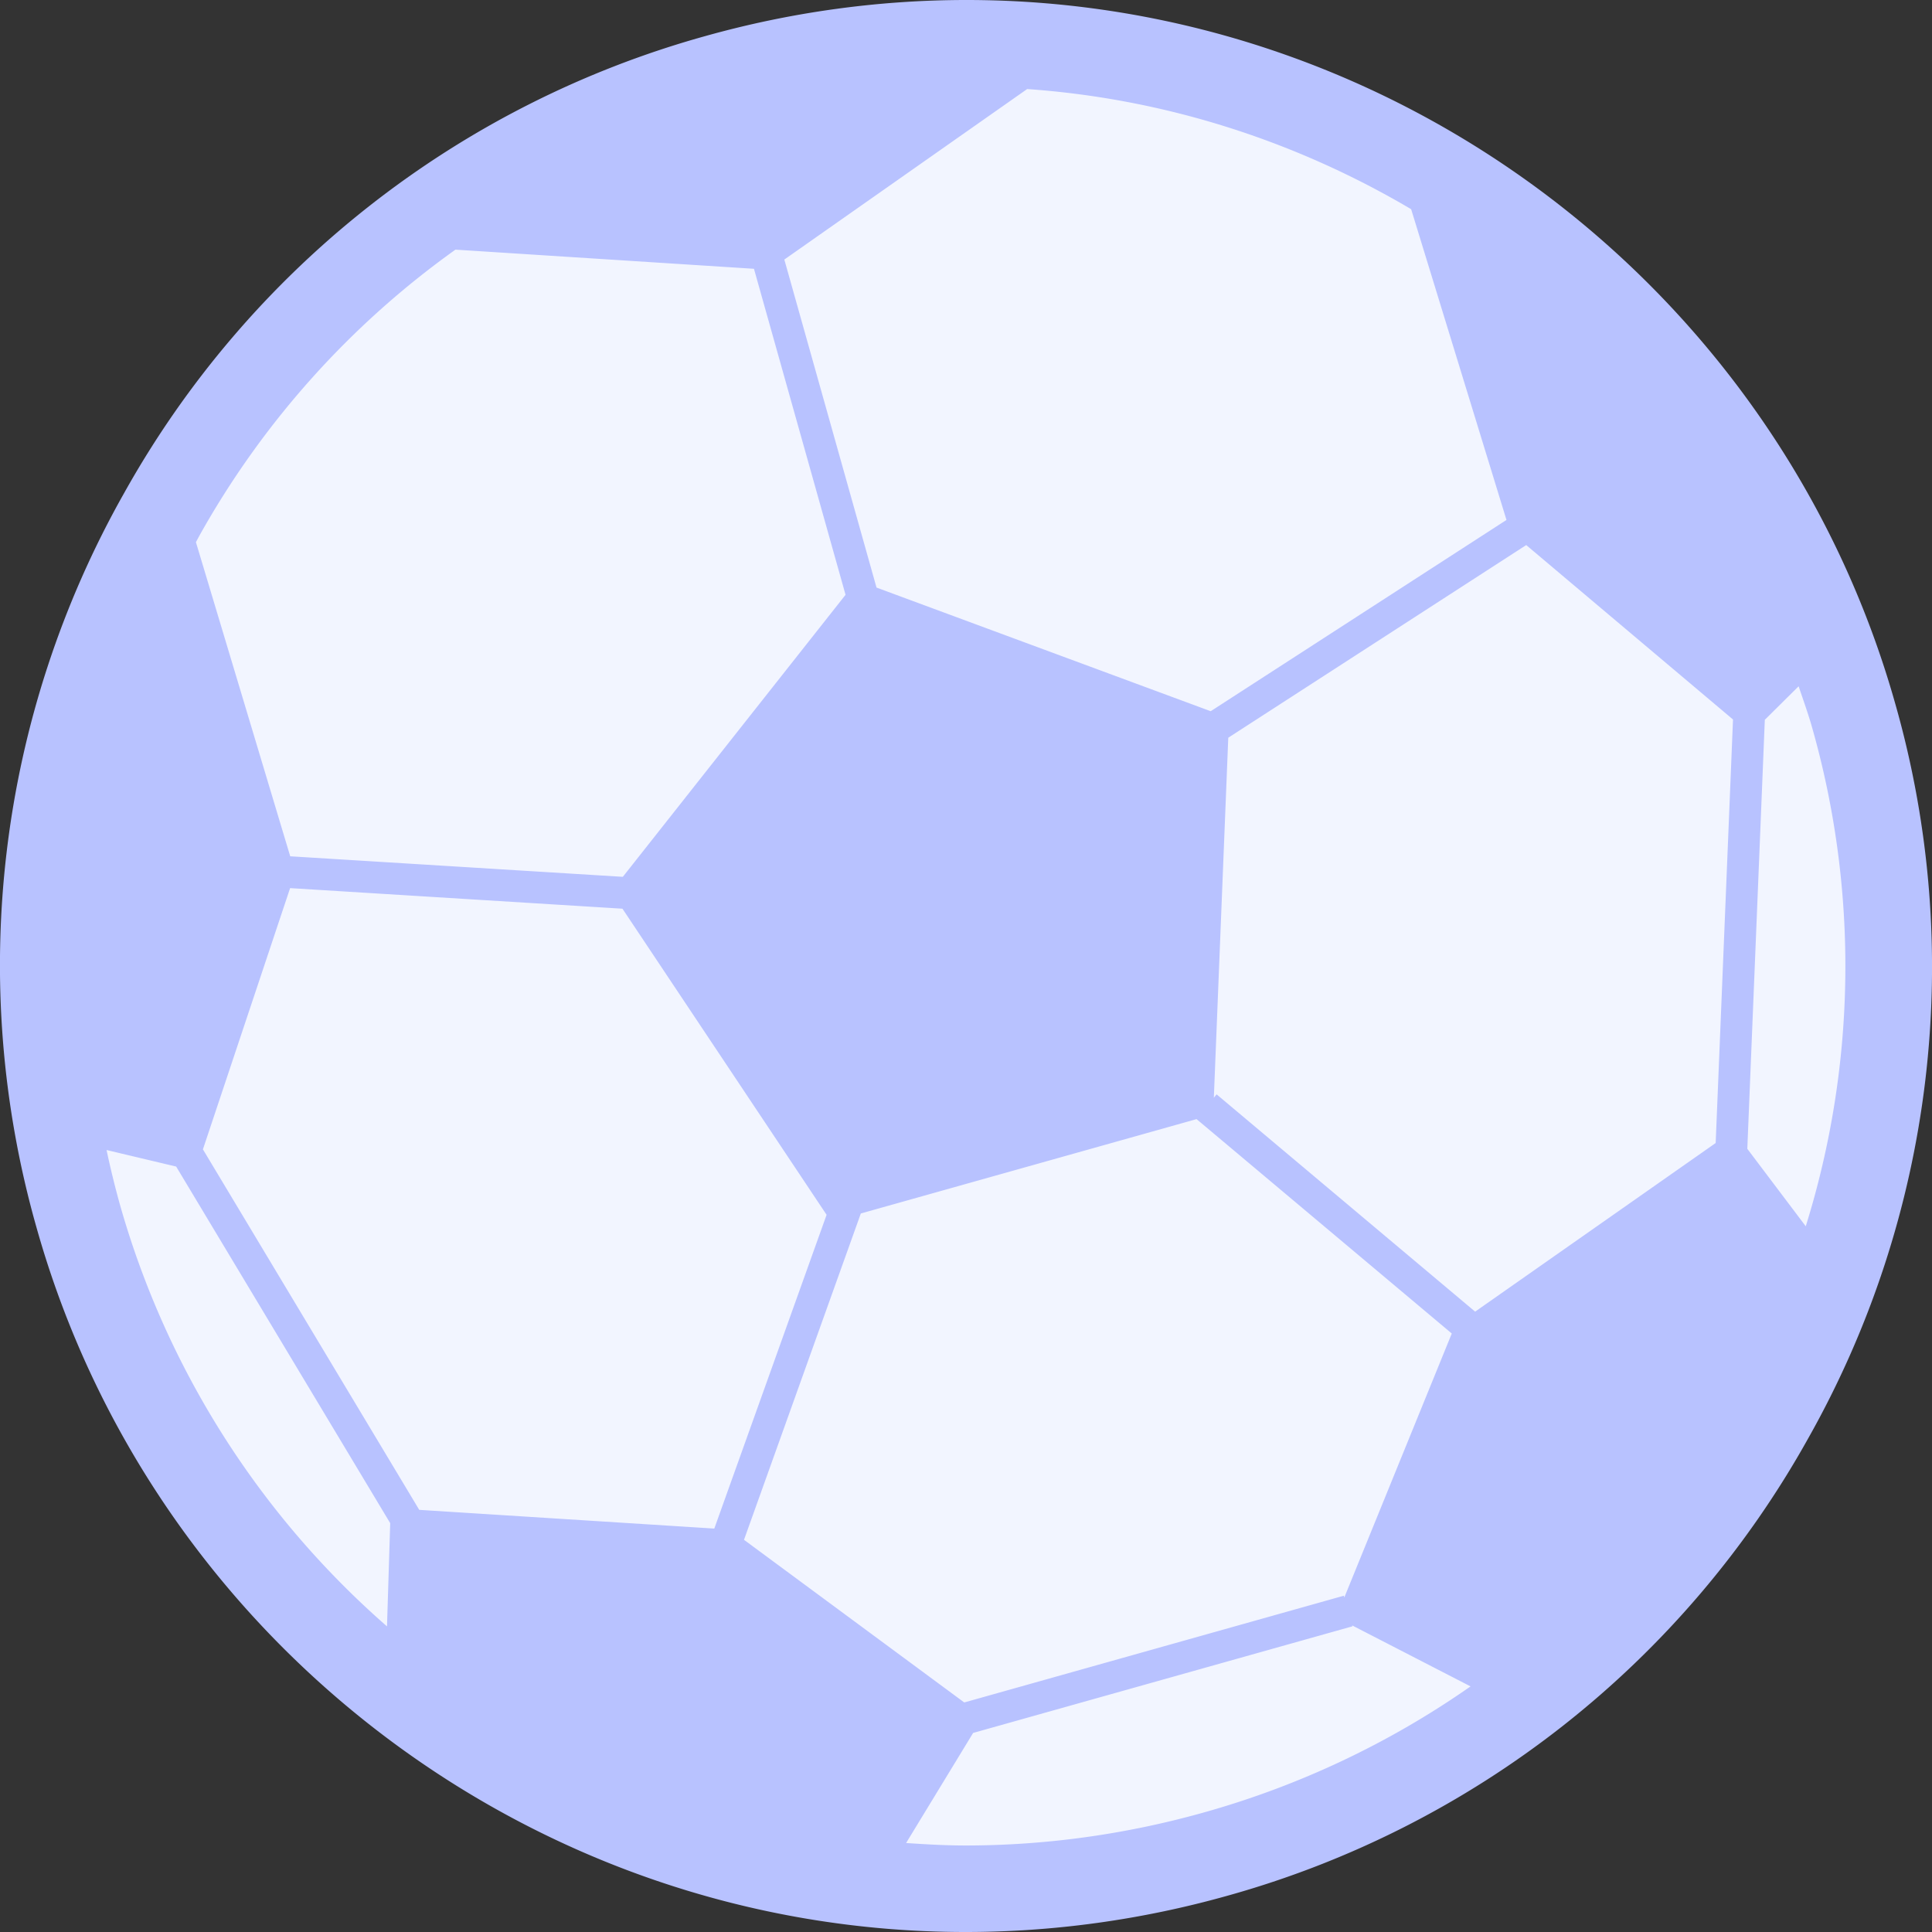 <svg height="32" viewBox="0 0 32 32" width="32" xmlns="http://www.w3.org/2000/svg"><rect x="0" y="0" width="32" height="32" fill="#333333" stroke="none"/><g fill="none"><path d="m15.992 31.284c-6.81 0-12.854-4.585-14.699-11.15a15.182 15.182 0 0 1 1.385-11.61 15.179 15.179 0 0 1 9.188-7.233 15.3 15.3 0 0 1 4.142-.574c6.81 0 12.854 4.585 14.698 11.15a15.183 15.183 0 0 1 -1.384 11.612 15.176 15.176 0 0 1 -9.188 7.232 15.295 15.295 0 0 1 -4.142.574z" fill="#f2f5ff"/><path d="m31.396 11.672c-1.931-6.873-8.259-11.672-15.388-11.672-1.46 0-2.918.202-4.335.6a15.89 15.89 0 0 0 -9.62 7.572 15.895 15.895 0 0 0 -1.449 12.157c1.93 6.871 8.259 11.671 15.388 11.671 1.459 0 2.918-.202 4.336-.6a15.89 15.89 0 0 0 9.619-7.572 15.893 15.893 0 0 0 1.449-12.156zm-2.979 7.26-3.984 2.793-4.282-3.599-.046.056.239-5.963 4.935-3.191 3.425 2.889-.287 7.014zm-21.473 6.076-3.583-5.971 1.444-4.327 5.505.341 3.381 5.07-1.86 5.197-4.886-.31zm7.314-4.909 5.561-1.563 4.227 3.551-1.78 4.372-.008-.029-6.287 1.768-3.648-2.694zm2.755-18.624c2.286.16 4.452.863 6.36 1.99l1.579 5.147-4.899 3.168-5.535-2.048-1.527-5.433zm-9.468 2.66 4.943.317 1.517 5.4-3.689 4.671-5.509-.34-1.562-5.203.058-.108a14.515 14.515 0 0 1 4.242-4.738zm-5.562 15.805a14.847 14.847 0 0 1 -.218-.892l1.153.274 3.545 5.906-.053 1.71a14.533 14.533 0 0 1 -4.427-6.998zm17.957 10.08c-1.292.363-2.62.547-3.948.547-.33 0-.658-.019-.984-.041l1.11-1.823 6.283-1.766-.005-.015 1.961 1.01a14.564 14.564 0 0 1 -4.417 2.088zm9.969-9.709-.968-1.283.29-7.106.56-.555c.077.23.16.457.226.693a14.462 14.462 0 0 1 -.108 8.251z" fill="#b8c2ff"/></g></svg>